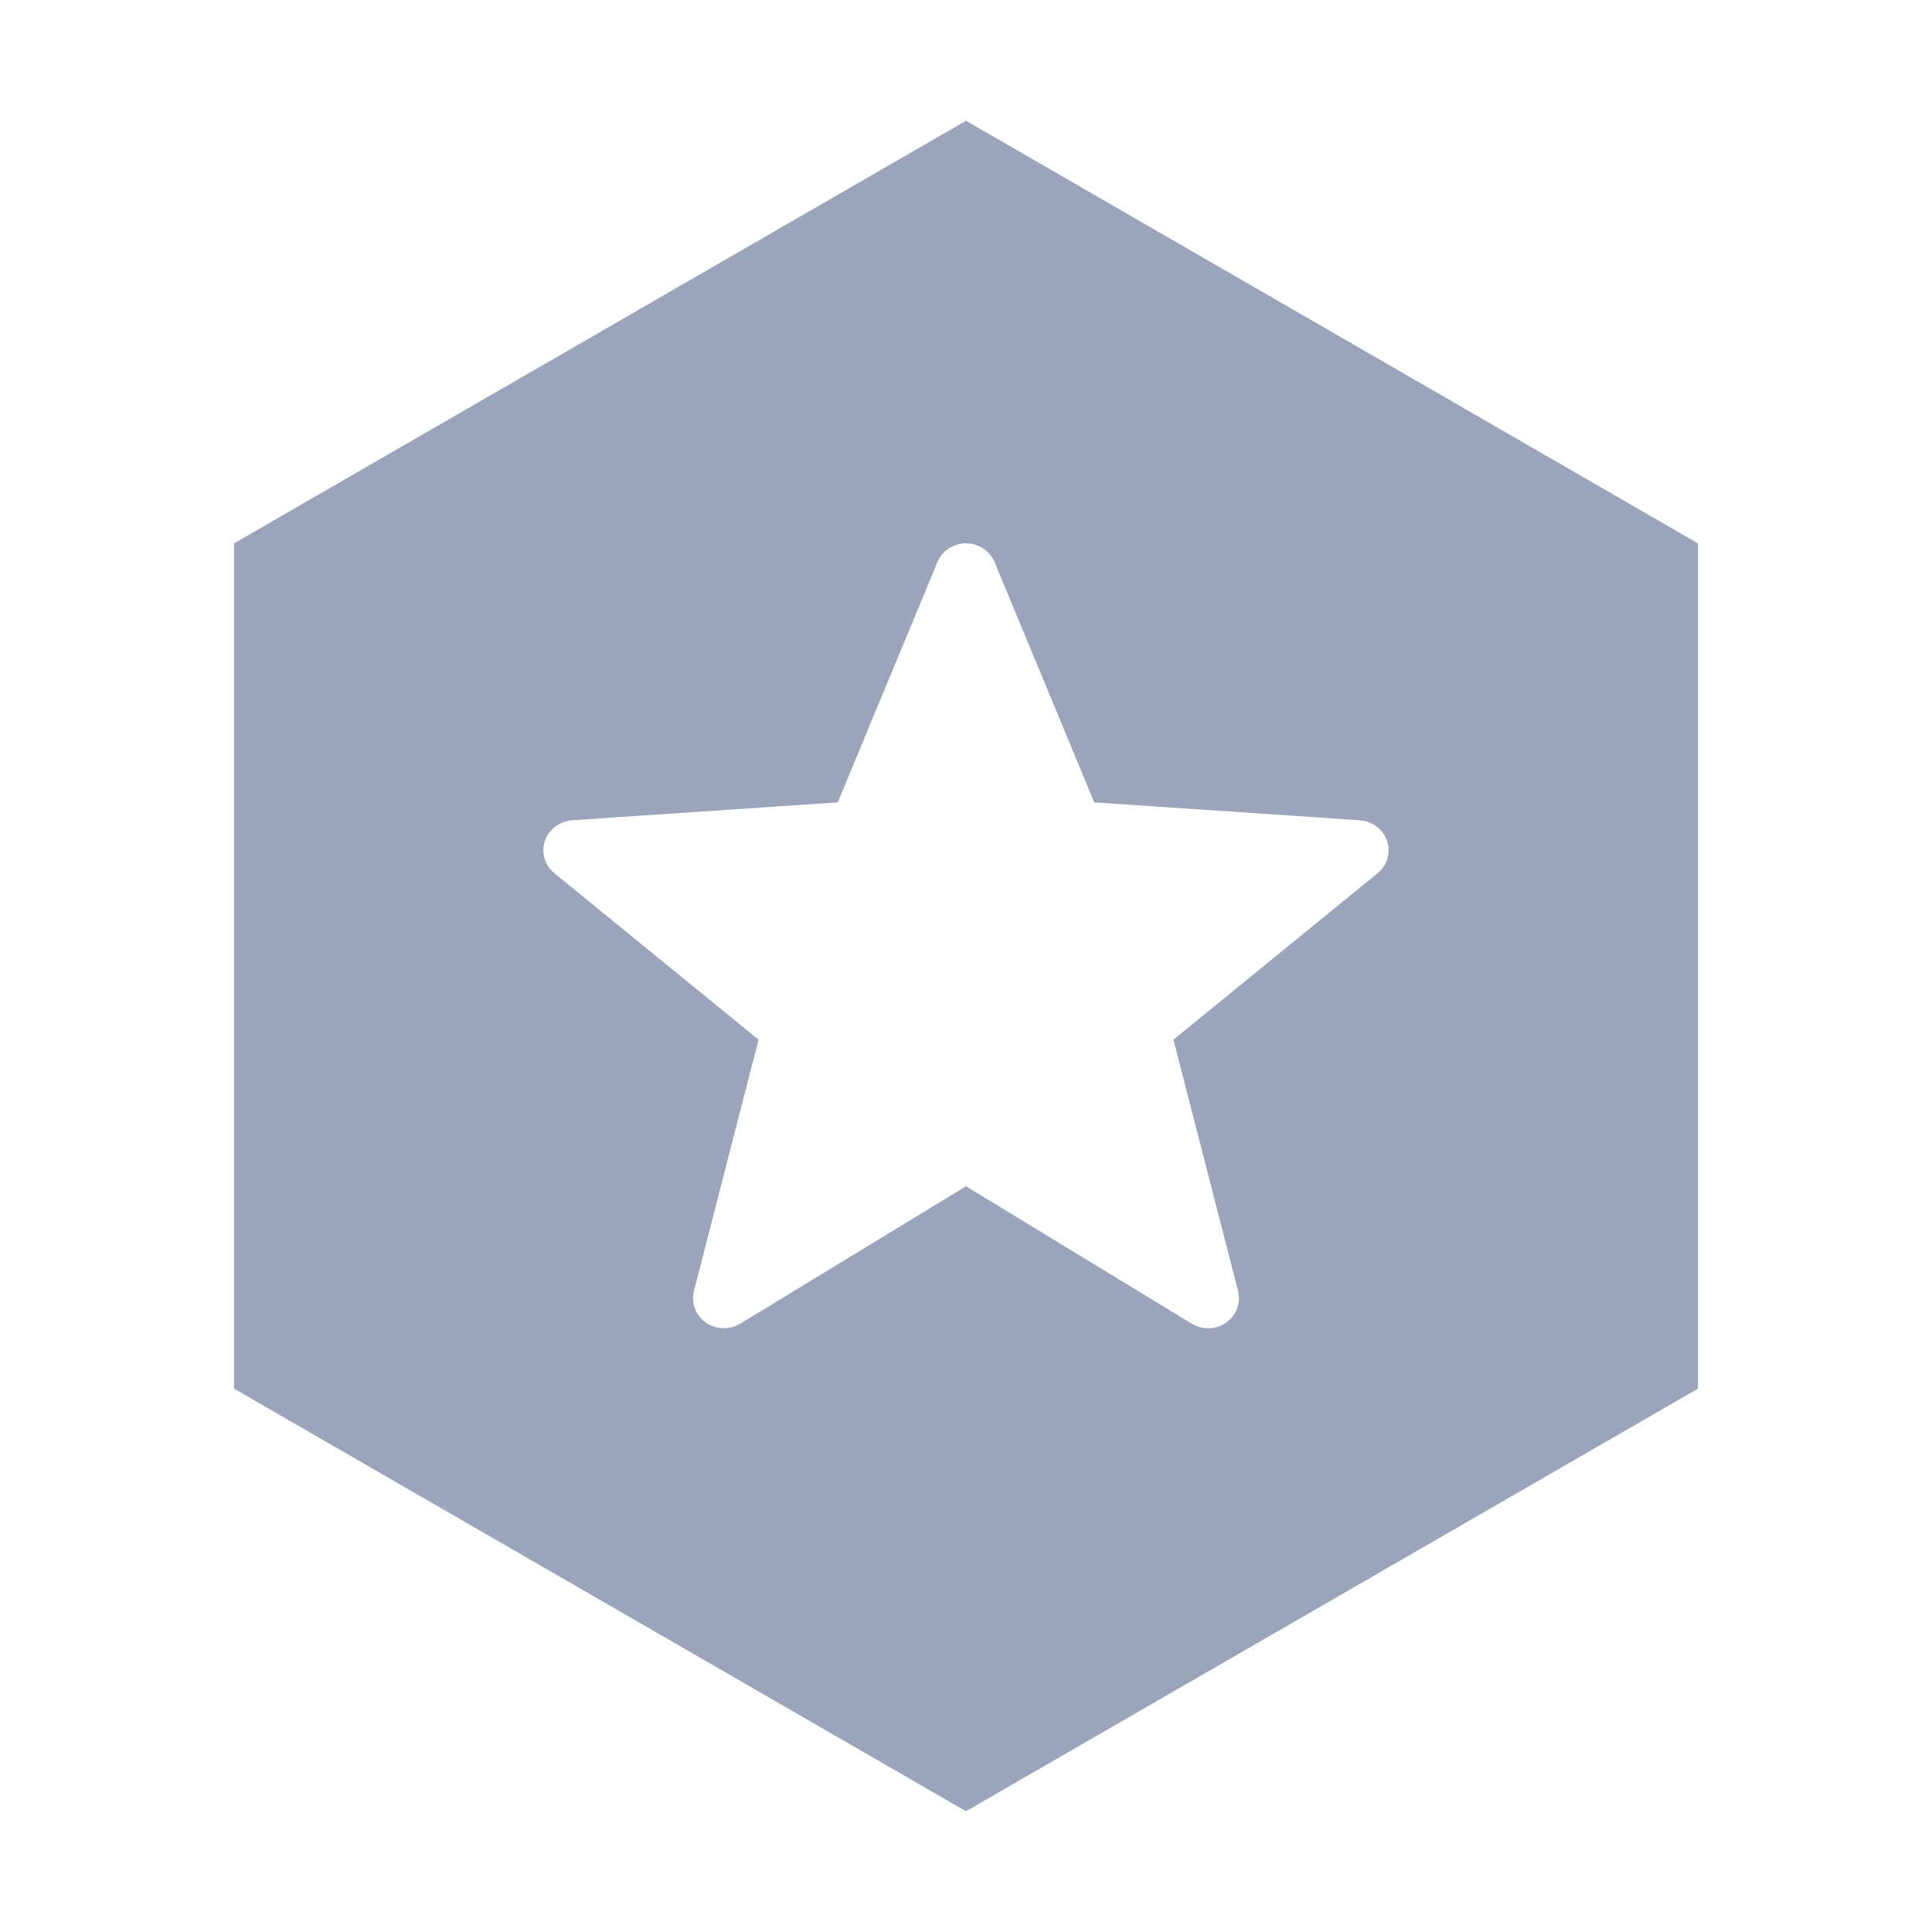 <?xml version="1.0" encoding="UTF-8"?>
<svg width="16px" height="16px" viewBox="0 0 16 16" version="1.1" xmlns="http://www.w3.org/2000/svg" xmlns:xlink="http://www.w3.org/1999/xlink">
    <!-- Generator: Sketch 58 (84663) - https://sketch.com -->
    <title>采纳</title>
    <desc>Created with Sketch.</desc>
    <g id="首页" stroke="none" stroke-width="1" fill="none" fill-rule="evenodd">
        <g id="图标状态" transform="translate(-518, -29)" fill="#9AA5BB">
            <g id="icon/基础图标/详情复制-8备份-4" transform="translate(518, 29)">
                <g id="编组">
                    <path d="M8,1 L14.062,4.5 L14.062,11.5 L8,15 L1.938,11.5 L1.938,4.5 L8,1 Z M8.096,4.518 C7.979,4.472 7.848,4.516 7.784,4.616 L7.763,4.656 L6.938,6.645 L4.738,6.793 C4.669,6.798 4.604,6.83 4.56,6.882 C4.479,6.975 4.481,7.11 4.559,7.201 L4.592,7.232 L6.282,8.61 L5.747,10.691 C5.73,10.756 5.741,10.826 5.778,10.883 C5.845,10.987 5.977,11.026 6.09,10.982 L6.131,10.962 L8,9.824 L9.869,10.962 C9.928,10.998 10,11.009 10.067,10.993 C10.189,10.963 10.268,10.853 10.26,10.735 L10.253,10.691 L9.718,8.61 L11.408,7.232 C11.462,7.189 11.495,7.126 11.499,7.059 C11.508,6.937 11.425,6.829 11.307,6.8 L11.262,6.793 L9.062,6.645 L8.237,4.656 C8.211,4.593 8.16,4.543 8.096,4.518 Z" id="形状"></path>
                </g>
            </g>
        </g>
    </g>
</svg>